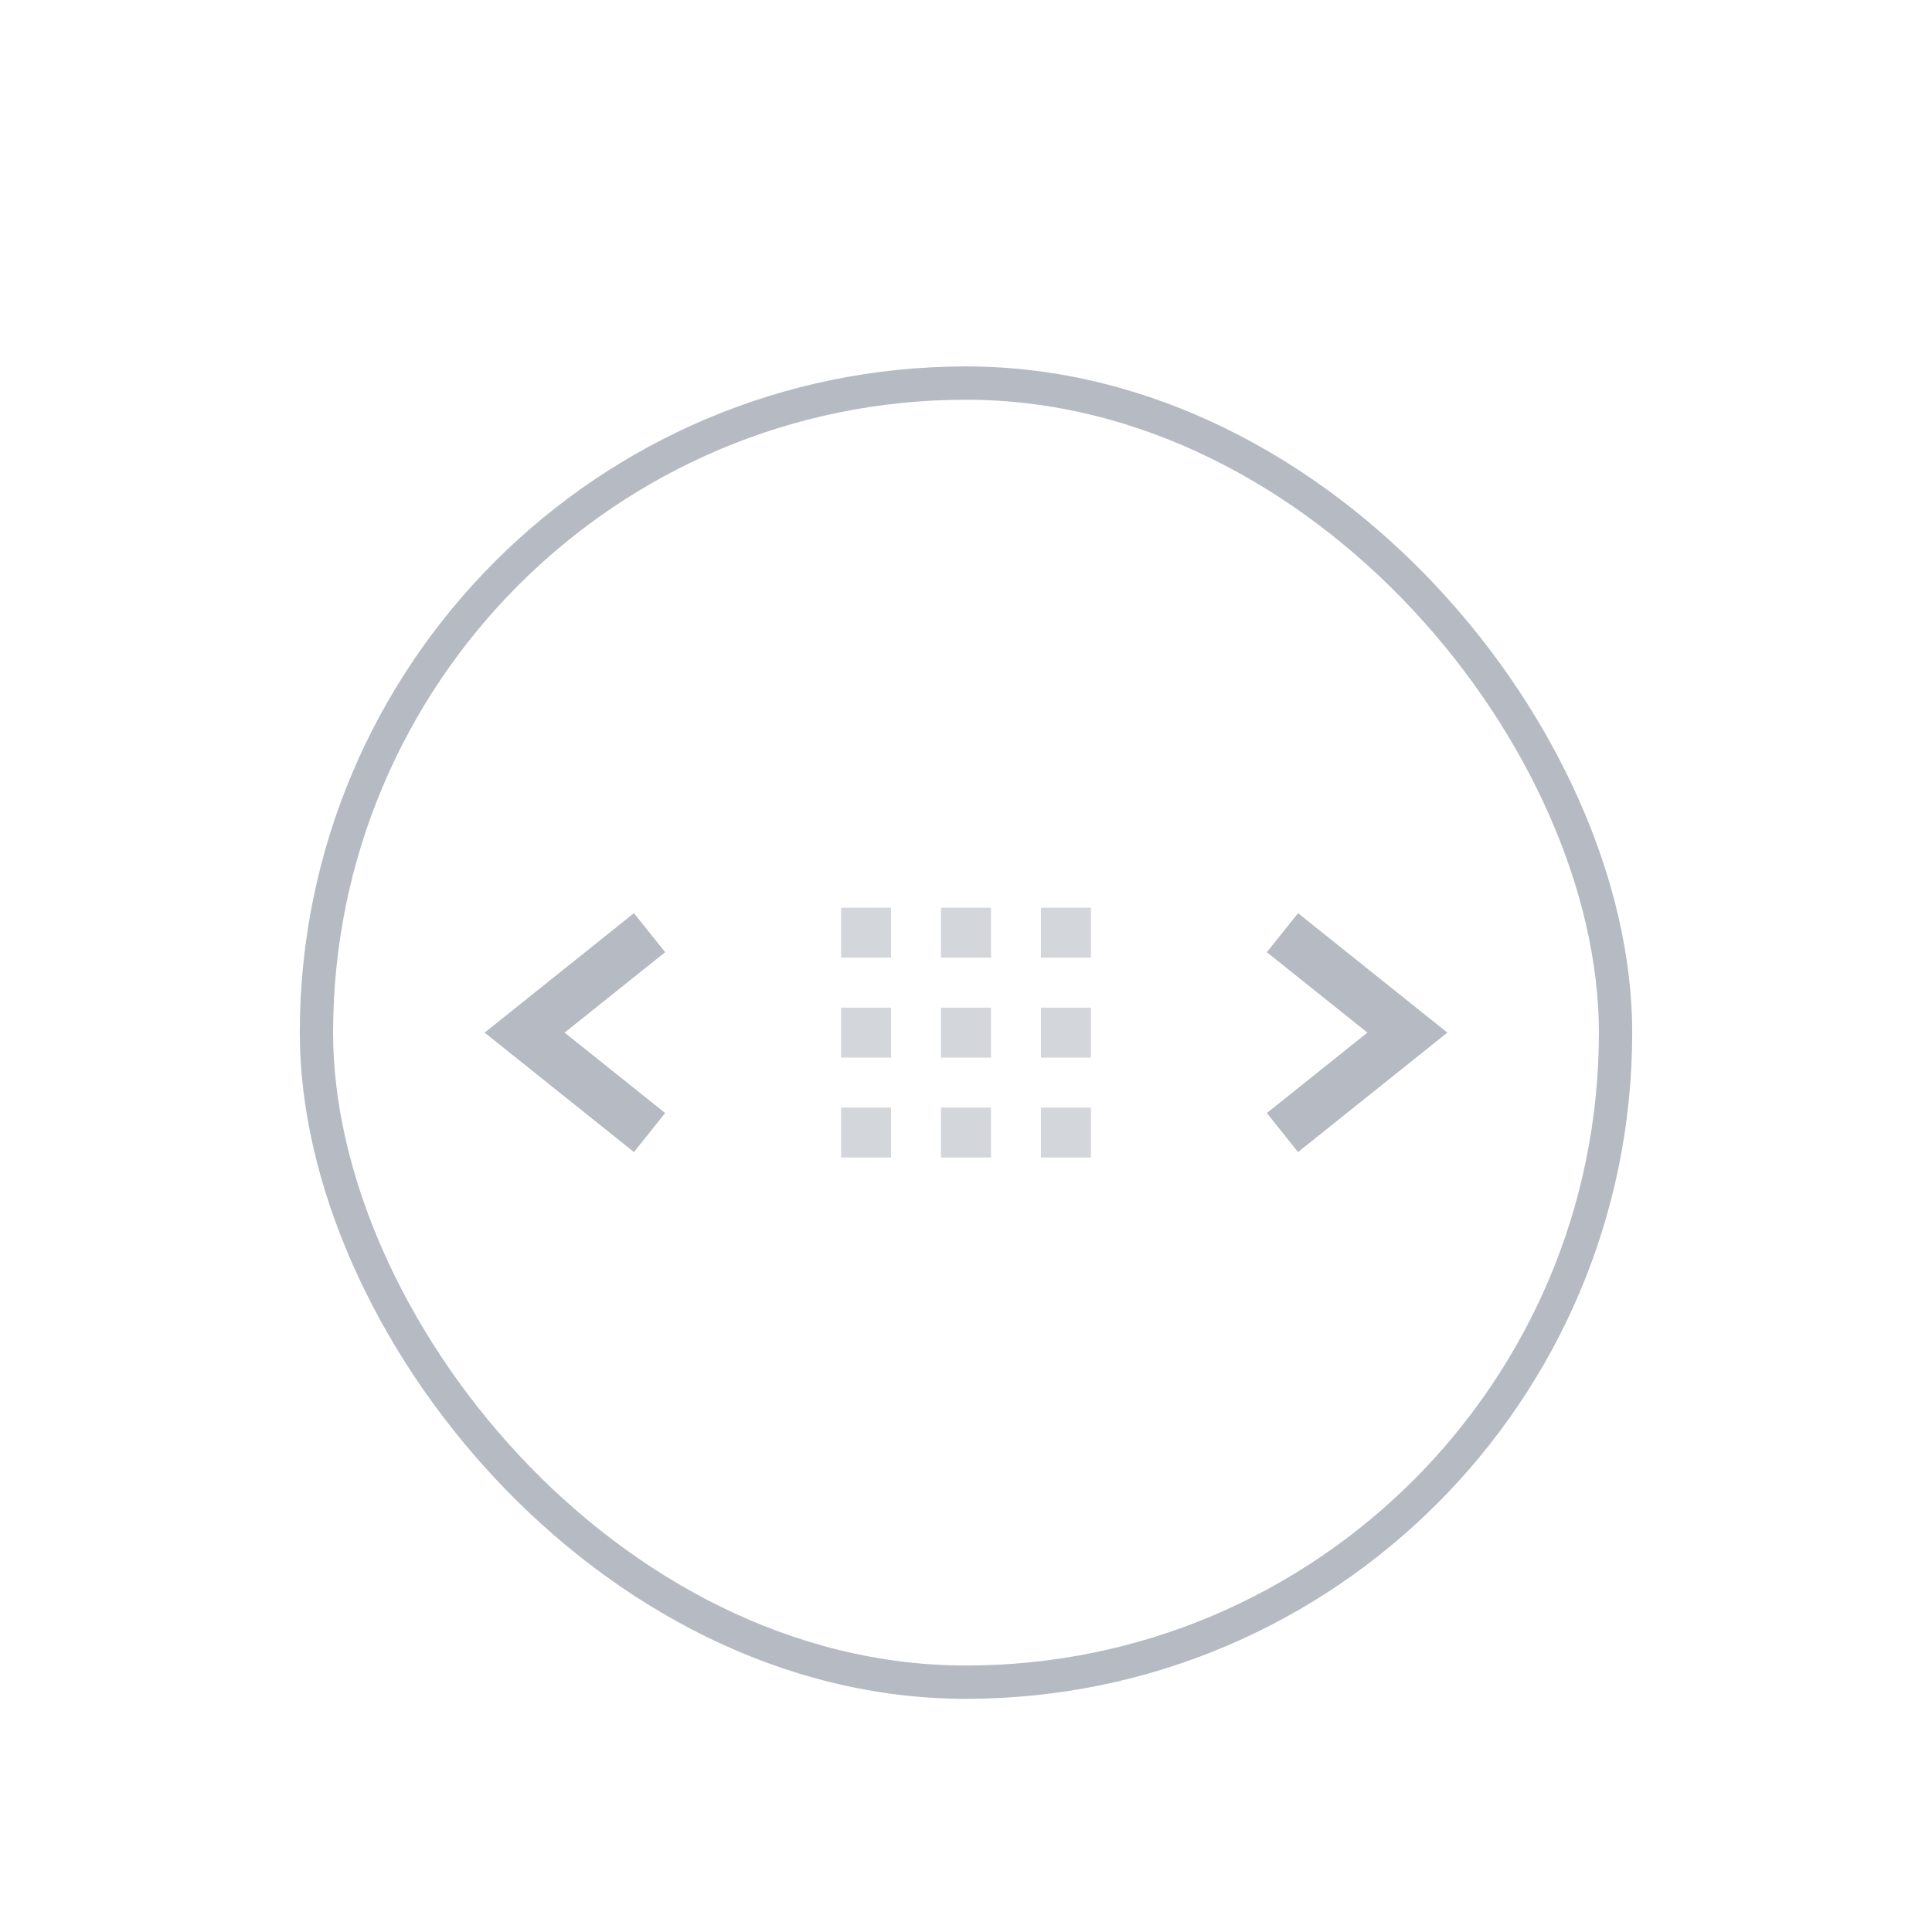 <svg width="58" height="58" viewBox="0 0 58 58" fill="none" xmlns="http://www.w3.org/2000/svg">
<g filter="url(#filter0_d_2879_76928)">
<rect x="9" y="9" width="40" height="40" rx="20" fill="white"/>
<rect x="9.5" y="9.5" width="39" height="39" rx="19.5" stroke="#B6BAC3"/>
<path d="M19.5 32L15.75 29L19.5 26" stroke="#B6BAC3" stroke-width="1.5"/>
<rect x="25.25" y="25.25" width="1.5" height="1.5" fill="#D3D6DA"/>
<rect x="25.25" y="28.25" width="1.5" height="1.5" fill="#D3D6DA"/>
<rect x="25.25" y="31.25" width="1.5" height="1.5" fill="#D3D6DA"/>
<rect x="28.25" y="25.25" width="1.5" height="1.5" fill="#D3D6DA"/>
<rect x="28.25" y="28.25" width="1.5" height="1.5" fill="#D3D6DA"/>
<rect x="28.25" y="31.25" width="1.5" height="1.5" fill="#D3D6DA"/>
<rect x="31.25" y="25.25" width="1.5" height="1.5" fill="#D3D6DA"/>
<rect x="31.25" y="28.25" width="1.5" height="1.5" fill="#D3D6DA"/>
<rect x="31.25" y="31.25" width="1.5" height="1.5" fill="#D3D6DA"/>
<path d="M38.5 26L42.25 29L38.5 32" stroke="#B6BAC3" stroke-width="1.5"/>
</g>
<defs>
<filter id="filter0_d_2879_76928" x="3" y="5" width="52" height="52" filterUnits="userSpaceOnUse" color-interpolation-filters="sRGB">
<feFlood flood-opacity="0" result="BackgroundImageFix"/>
<feColorMatrix in="SourceAlpha" type="matrix" values="0 0 0 0 0 0 0 0 0 0 0 0 0 0 0 0 0 0 127 0" result="hardAlpha"/>
<feOffset dy="2"/>
<feGaussianBlur stdDeviation="3"/>
<feComposite in2="hardAlpha" operator="out"/>
<feColorMatrix type="matrix" values="0 0 0 0 0 0 0 0 0 0 0 0 0 0 0 0 0 0 0.6 0"/>
<feBlend mode="normal" in2="BackgroundImageFix" result="effect1_dropShadow_2879_76928"/>
<feBlend mode="normal" in="SourceGraphic" in2="effect1_dropShadow_2879_76928" result="shape"/>
</filter>
</defs>
</svg>
